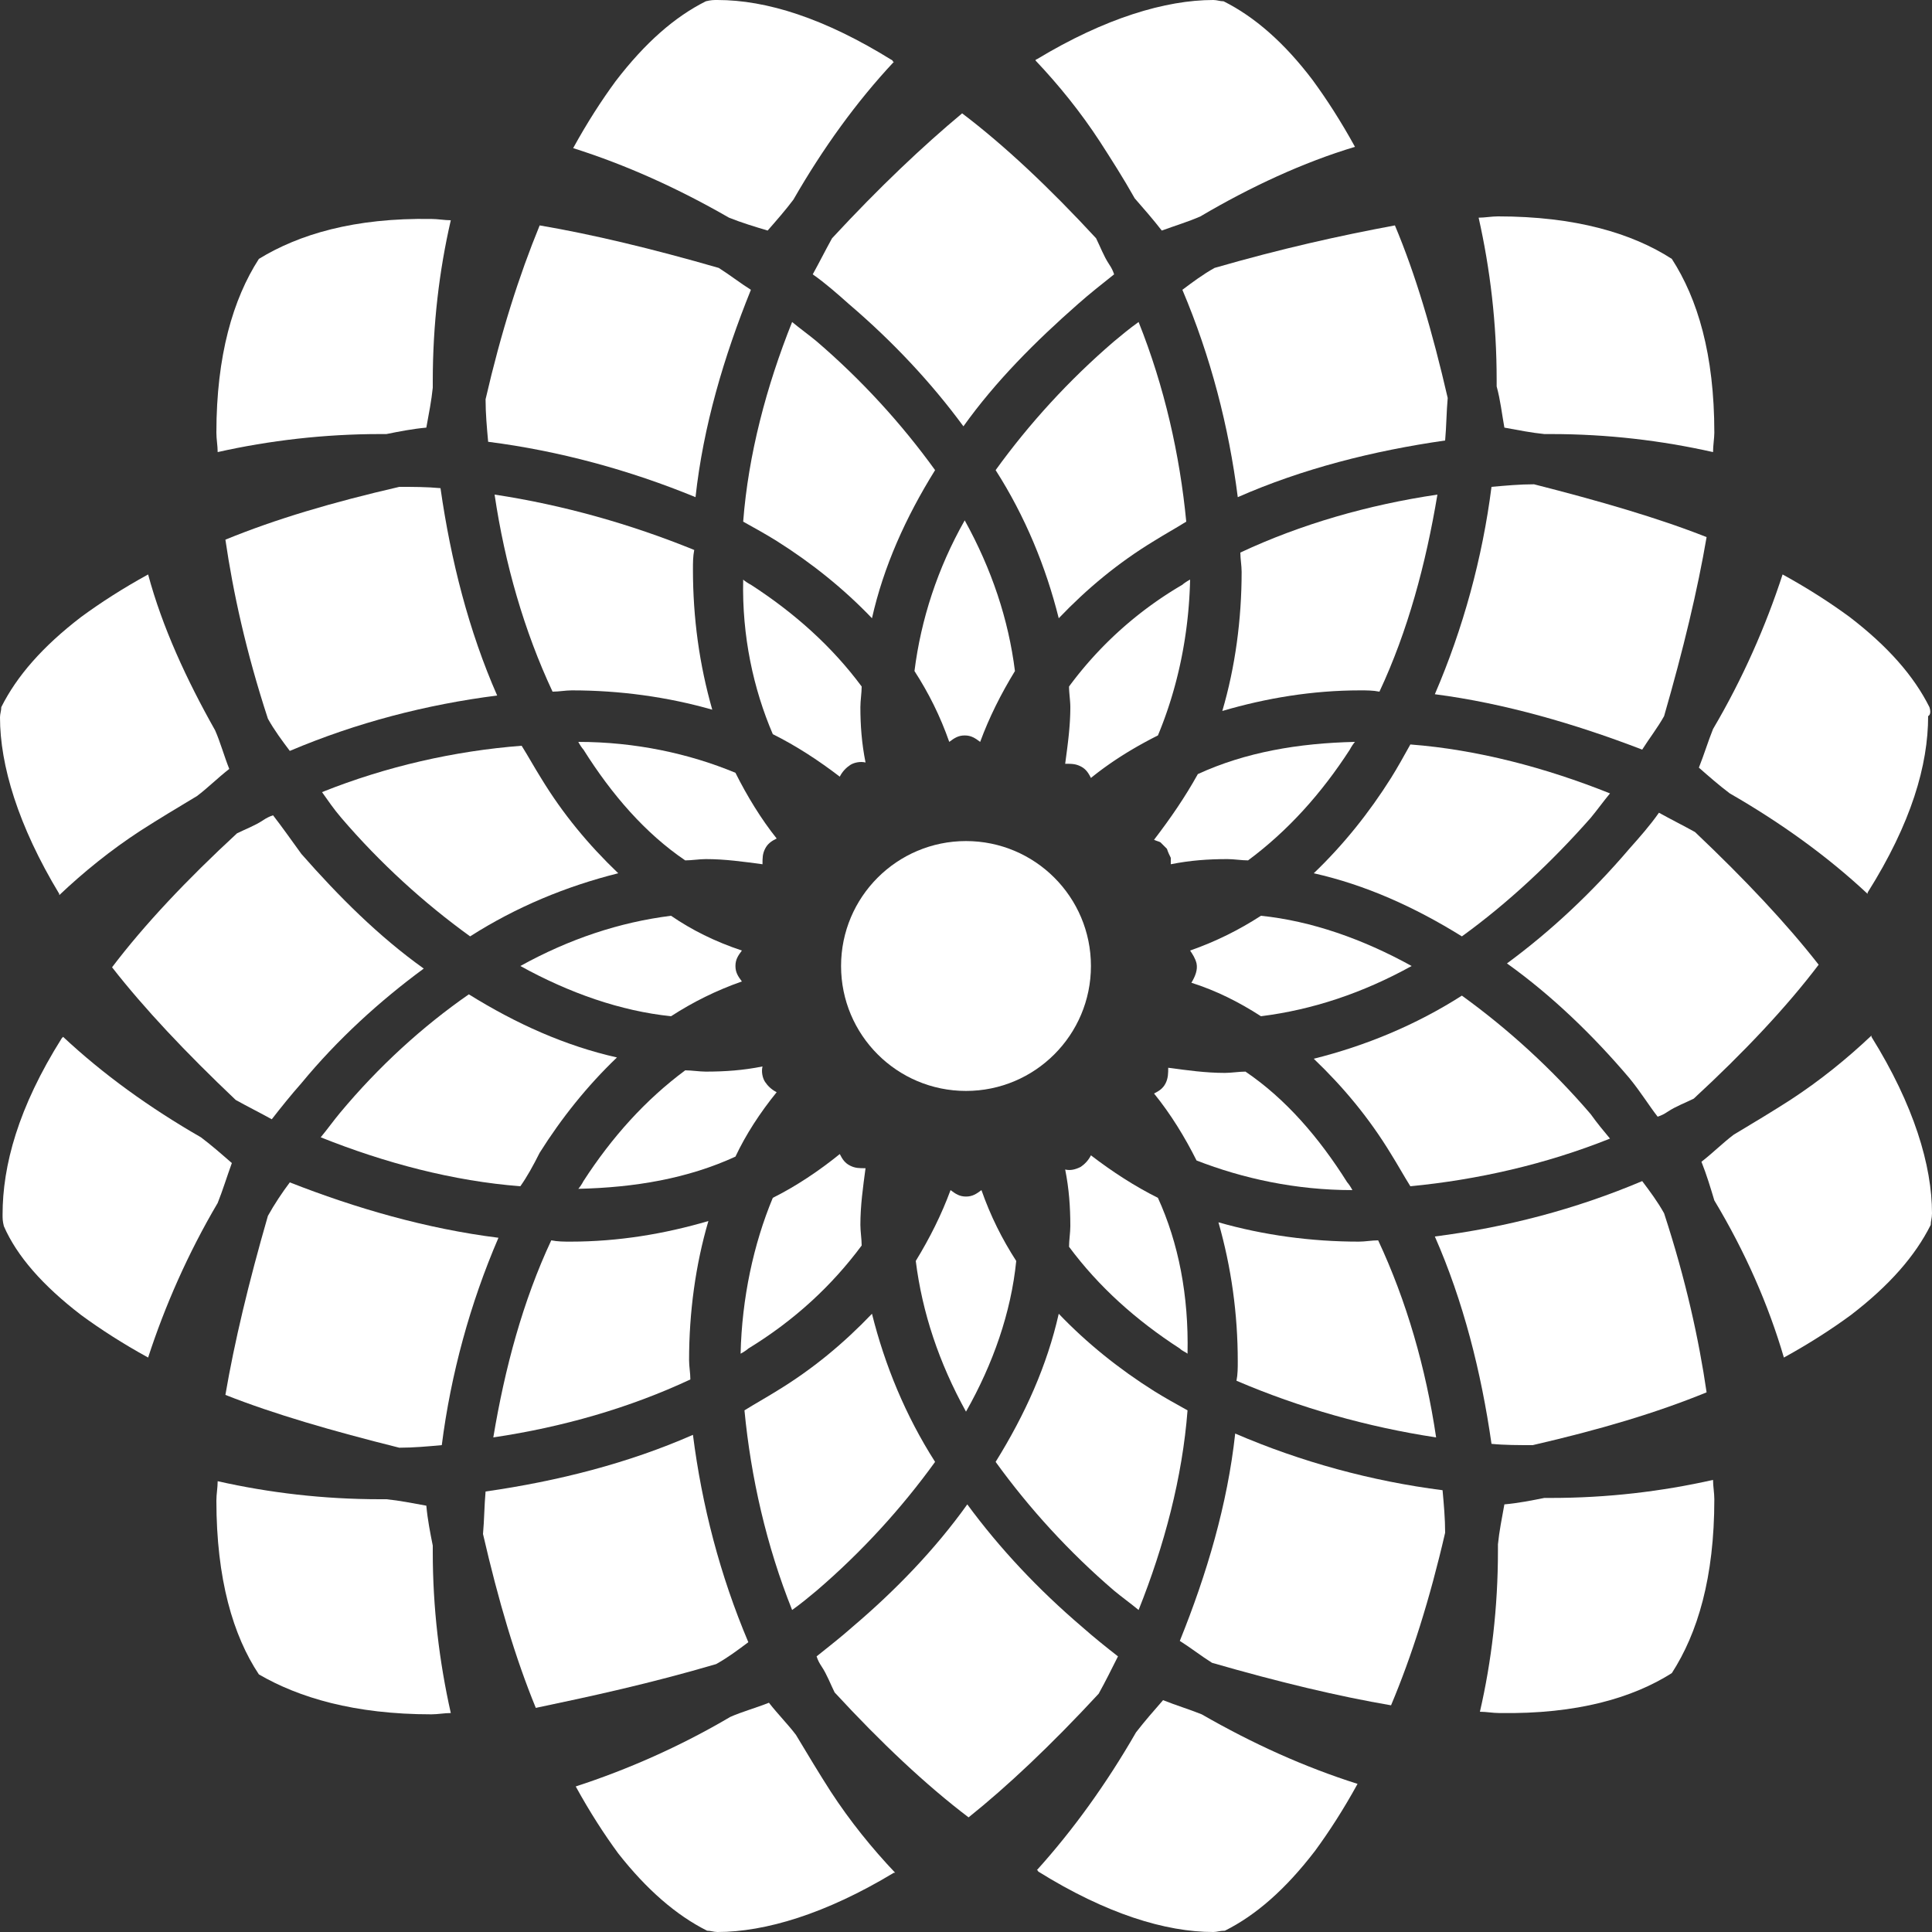 <svg preserveAspectRatio="xMidYMid meet" data-bbox="25 25 150 150" viewBox="25 25 150 150" xmlns="http://www.w3.org/2000/svg" data-type="color" role="presentation" aria-hidden="true" aria-label=""><rect x="25" y="25" width="150" height="150" fill="#333333" stroke="none"/><defs><style>
path{
    fill: #fff
}
</style></defs>
    <g>
        <path d="M174.8 79.9c-1.2-2.4-3.2-4.7-6.2-7-1.5-1.1-3.2-2.2-5.2-3.3-1.3 4-3.1 8.1-5.4 12-.4 1-.7 2-1.1 3 .8.7 1.6 1.4 2.4 2 4 2.3 7.6 4.9 10.7 7.8v-.1c3.4-5.4 4.7-9.9 4.7-13.7.2-.1.2-.4.1-.7z" fill="#9b049b" data-color="1"></path>
        <path d="M163.5 130.4c2-1.1 3.7-2.2 5.2-3.3 3-2.3 5-4.6 6.2-7 0-.3.1-.5.1-.9 0-3.7-1.4-8.4-4.7-13.7v-.1c-1.9 1.8-4 3.5-6.3 5-1.4.9-2.9 1.8-4.4 2.7-.8.6-1.6 1.4-2.5 2.1.4 1 .7 2 1 3 2.4 4 4.2 8.1 5.4 12.2z" fill="#9b049b" data-color="1"></path>
        <path d="M152.5 83.2c.5-.8 1.2-1.7 1.7-2.6 1.5-5.2 2.6-9.8 3.3-13.9-3.8-1.5-8.3-2.8-13.4-4.1-1.1 0-2.2.1-3.3.2-.7 5.5-2.2 11-4.4 16.1 5.4.7 10.9 2.3 16.1 4.3z" fill="#9b049b" data-color="1"></path>
        <path d="M141.8 58.2c1.1.2 2.1.4 3.1.5h.5c4.4 0 8.6.5 12.6 1.4 0-.5.1-1.1.1-1.5 0-6.1-1.3-10.4-3.3-13.5-3.1-2-7.5-3.3-13.5-3.3-.5 0-1 .1-1.5.1.9 4 1.4 8.2 1.4 12.6v.5c.3 1.1.4 2.1.6 3.2z" fill="#9b049b" data-color="1"></path>
        <path d="M111.5 51.5c-3.5 3-6.6 6.4-9.2 10 2.3 3.6 3.9 7.5 4.9 11.5 2.2-2.3 4.6-4.3 7.4-6 .8-.5 1.7-1 2.5-1.5-.5-5.2-1.7-10.5-3.7-15.5-.7.5-1.3 1-1.9 1.5z" fill="#9b049b" data-color="1"></path>
        <path d="M148.5 88.5c.5-.6 1-1.3 1.5-1.9-5-2-10.3-3.4-15.5-3.8-.5.9-1 1.8-1.5 2.6-1.7 2.7-3.7 5.2-6 7.4 4 .9 7.8 2.6 11.5 4.9 3.6-2.6 7-5.8 10-9.2z" fill="#9b049b" data-color="1"></path>
        <path d="M114.6 90.2c.2.1.3.1.5.2l.5.5c.1.3.2.5.3.7v.5c1.5-.3 2.9-.4 4.4-.4.5 0 1.1.1 1.6.1 3.1-2.3 5.7-5.2 7.9-8.6.1-.2.3-.5.4-.6-4.4.1-8.5.8-12.2 2.5-1 1.8-2.1 3.4-3.4 5.1z" fill="#9b049b" data-color="1"></path>
        <path d="M122.9 103.9c4-.5 7.9-1.8 11.7-3.9-3.8-2.1-7.8-3.5-11.7-3.9-1.7 1.1-3.5 2-5.5 2.7.2.3.4.6.5 1 .1.5-.1 1-.4 1.5 1.9.6 3.7 1.5 5.4 2.6z" fill="#9b049b" data-color="1"></path>
        <path d="M108 78.3c0 .5.1 1.1.1 1.6 0 1.5-.2 2.9-.4 4.4.5 0 .8 0 1.2.2.4.2.6.5.8.9 1.6-1.3 3.4-2.4 5.2-3.3 1.5-3.6 2.4-7.7 2.5-12.1-.2.1-.5.3-.6.4a29.2 29.2 0 0 0-8.8 7.9z" fill="#9b049b" data-color="1"></path>
        <path d="M63.4 63.4c.8 5.4 2.3 10.6 4.5 15.3.5 0 1-.1 1.5-.1 3.7 0 7.4.5 10.9 1.5-1-3.5-1.5-7.1-1.5-10.9 0-.5 0-1 .1-1.5-4.9-2-10.2-3.5-15.5-4.3z" fill="#9b049b" data-color="1"></path>
        <path d="M69.3 121.4c-.5 0-1 0-1.5-.1-2.2 4.7-3.6 9.9-4.5 15.3 5.4-.8 10.6-2.3 15.3-4.5 0-.5-.1-1-.1-1.5 0-3.7.5-7.4 1.5-10.8-3.4 1-7 1.6-10.7 1.6z" fill="#9b049b" data-color="1"></path>
        <path d="M136.5 136.6c-.8-5.4-2.3-10.6-4.5-15.3-.5 0-1 .1-1.5.1-3.7 0-7.4-.5-10.9-1.5 1 3.5 1.5 7.1 1.5 10.8 0 .5 0 1-.1 1.5 4.9 2.1 10.2 3.6 15.5 4.4z" fill="#9b049b" data-color="1"></path>
        <path d="M130.6 78.6c.5 0 1 0 1.5.1 2.2-4.7 3.6-9.9 4.5-15.3-5.4.8-10.6 2.3-15.3 4.5 0 .5.1 1 .1 1.5 0 3.7-.5 7.4-1.5 10.8 3.4-1 7-1.6 10.7-1.6z" fill="#9b049b" data-color="1"></path>
        <path d="M154.8 154.9c2-3.1 3.3-7.4 3.3-13.5 0-.5-.1-1-.1-1.5-4 .9-8.2 1.4-12.6 1.4h-.5c-1 .2-2 .4-3.1.5-.2 1.1-.4 2.1-.5 3.1v.5c0 4.4-.5 8.6-1.4 12.5.5 0 1 .1 1.5.1 6.1.1 10.4-1.2 13.4-3.1z" fill="#9b049b" data-color="1"></path>
        <path d="M56 62.8c-5.2 1.2-9.6 2.5-13.5 4.1.6 4.1 1.6 8.7 3.3 13.9.5.9 1.1 1.7 1.7 2.5 5.2-2.2 10.6-3.6 16.1-4.3-2.2-5-3.6-10.5-4.4-16.1-1.1-.1-2.1-.1-3.2-.1z" fill="#9b049b" data-color="1"></path>
        <path d="M45.1 45.1c-2 3.1-3.3 7.5-3.3 13.5 0 .5.1 1 .1 1.5 4-.9 8.3-1.4 12.6-1.4h.5c1-.2 2-.4 3.1-.5.2-1.1.4-2.1.5-3.1v-.5c0-4.4.5-8.6 1.4-12.5-.5 0-1-.1-1.5-.1-6-.1-10.3 1.2-13.4 3.1z" fill="#9b049b" data-color="1"></path>
        <path d="M119.3 45.8c-.9.5-1.7 1.1-2.5 1.7 2.2 5.2 3.6 10.6 4.3 16.1 5-2.2 10.5-3.6 16.1-4.4.1-1.1.1-2.2.2-3.3-1.2-5.2-2.5-9.6-4.1-13.4-4.3.8-8.8 1.8-14 3.3z" fill="#9b049b" data-color="1"></path>
        <path d="M31.3 127.1c1.5 1.1 3.2 2.2 5.2 3.3 1.3-4 3.1-8.1 5.4-12 .4-1 .7-2 1.1-3.1-.8-.7-1.6-1.4-2.4-2-4-2.3-7.6-4.9-10.7-7.8l-.1.1c-3.4 5.4-4.6 9.9-4.6 13.7 0 .3 0 .5.1.9 1 2.3 3 4.6 6 6.9z" fill="#9b049b" data-color="1"></path>
        <path d="M36.5 69.6c-2 1.1-3.7 2.2-5.2 3.3-3 2.3-5 4.6-6.2 7 0 .3-.1.5-.1.8 0 3.7 1.4 8.4 4.6 13.7v.1c1.9-1.8 4-3.5 6.3-5 1.4-.9 2.9-1.8 4.4-2.7.8-.6 1.6-1.4 2.5-2.1-.4-1-.7-2.1-1.1-3-2.2-3.9-4.1-8-5.2-12.1z" fill="#9b049b" data-color="1"></path>
        <path d="M120 25.1c-.3 0-.5-.1-.8-.1-3.7 0-8.4 1.4-13.7 4.6 0 0-.1 0-.1.1 1.8 1.9 3.5 4 5 6.3.9 1.4 1.8 2.8 2.7 4.4.7.8 1.4 1.6 2.1 2.5 1.1-.4 2.1-.7 3-1.1 3.9-2.3 8-4.2 12-5.4-1.1-2-2.2-3.7-3.3-5.2-2.2-2.9-4.5-4.9-6.9-6.1z" fill="#9b049b" data-color="1"></path>
        <path d="M80.7 25c-.3 0-.5 0-.9.1-2.4 1.2-4.7 3.2-7 6.2-1.1 1.5-2.2 3.2-3.3 5.2 4.1 1.3 8.1 3.1 12.1 5.4 1 .4 2 .7 3 1 .7-.8 1.4-1.6 2-2.4 2.3-4 4.9-7.6 7.8-10.7 0 0-.1 0-.1-.1C89 26.4 84.5 25 80.7 25z" fill="#9b049b" data-color="1"></path>
        <path d="M89.6 43.5c-.5.9-1 1.9-1.5 2.8 1 .7 1.9 1.5 2.8 2.3 3.4 2.9 6.4 6.1 8.9 9.5 2.5-3.5 5.6-6.6 8.9-9.5.9-.8 1.8-1.5 2.8-2.3-.1-.3-.2-.5-.4-.8-.4-.6-.7-1.4-1-2-3.6-3.9-7.1-7.2-10.4-9.7-3 2.5-6.4 5.7-10.1 9.7z" fill="#9b049b" data-color="1"></path>
        <path d="M62.7 56c0 1.1.1 2.2.2 3.3 5.5.7 11 2.2 16.1 4.3.6-5.5 2.2-10.9 4.3-16.1-.8-.5-1.7-1.2-2.5-1.7-5.2-1.5-9.8-2.6-13.9-3.3-1.6 3.9-3 8.3-4.2 13.5z" fill="#9b049b" data-color="1"></path>
        <path d="M96 77.1c1.1 1.7 2 3.5 2.7 5.5.4-.3.7-.5 1.2-.5s.8.2 1.2.5c.7-1.9 1.6-3.7 2.7-5.5-.5-4-1.8-7.9-3.9-11.7-2.1 3.7-3.4 7.7-3.9 11.7z" fill="#9b049b" data-color="1"></path>
        <path d="M119.2 175c.3 0 .5-.1.9-.1 2.4-1.2 4.7-3.2 7-6.2 1.1-1.5 2.2-3.2 3.3-5.2-4.1-1.3-8.1-3.1-12.1-5.4-1-.4-2-.7-3-1.1-.7.8-1.4 1.6-2.1 2.5-2.3 4-4.9 7.6-7.7 10.7 0 0 .1 0 .1.1 5.3 3.3 9.9 4.7 13.6 4.7z" fill="#9b049b" data-color="1"></path>
        <path d="M137.2 144c0-1.1-.1-2.2-.2-3.3-5.5-.7-11-2.2-16.1-4.4-.6 5.5-2.2 10.9-4.3 16.1.8.5 1.7 1.2 2.5 1.7 5.2 1.5 9.8 2.6 13.9 3.3 1.6-3.8 3-8.2 4.2-13.4z" fill="#9b049b" data-color="1"></path>
        <path d="M58.5 158.1c.5 0 1-.1 1.5-.1-.9-4-1.4-8.2-1.4-12.5v-.5c-.2-1-.4-2-.5-3.1-1.1-.2-2.1-.4-3.1-.5h-.5c-4.4 0-8.6-.5-12.6-1.4 0 .5-.1 1-.1 1.5 0 6.1 1.3 10.5 3.3 13.5 3.1 1.8 7.4 3.1 13.4 3.1z" fill="#9b049b" data-color="1"></path>
        <path d="M47.5 116.8c-.6.8-1.2 1.7-1.7 2.6-1.5 5.2-2.6 9.8-3.3 13.9 3.8 1.5 8.3 2.8 13.5 4.1 1.1 0 2.2-.1 3.3-.2.7-5.5 2.2-11 4.4-16.1-5.6-.7-11.1-2.3-16.2-4.3z" fill="#9b049b" data-color="1"></path>
        <path d="M80.6 154.2c.9-.5 1.7-1.1 2.5-1.7-2.2-5.2-3.6-10.6-4.3-16.1-5 2.2-10.5 3.6-16.1 4.4-.1 1.1-.1 2.2-.2 3.3 1.2 5.2 2.5 9.6 4.1 13.5 4.3-.9 8.9-1.9 14-3.4z" fill="#9b049b" data-color="1"></path>
        <path d="M79.9 174.9c.3 0 .5.1.8.1 3.7 0 8.4-1.4 13.7-4.6h.1c-1.8-1.9-3.5-4-5-6.3-.9-1.4-1.8-2.9-2.7-4.4-.6-.8-1.4-1.6-2.1-2.5-1 .4-2.1.7-3 1.1-3.9 2.3-8 4.1-12 5.4 1.1 2 2.2 3.7 3.3 5.2 2.2 2.8 4.5 4.8 6.9 6z" fill="#9b049b" data-color="1"></path>
        <path d="M110.3 156.5c.5-.9 1-1.9 1.5-2.9-.9-.7-1.9-1.5-2.8-2.3-3.4-2.9-6.4-6.1-8.9-9.5-2.5 3.5-5.6 6.7-8.9 9.5-.9.8-1.8 1.5-2.8 2.3.1.3.2.5.4.8.4.6.7 1.4 1 2 3.6 3.9 7.1 7.2 10.4 9.7 3-2.4 6.4-5.6 10.1-9.6z" fill="#9b049b" data-color="1"></path>
        <path d="M51.5 88.5c3 3.5 6.4 6.6 10 9.2 3.6-2.3 7.5-3.9 11.5-4.9-2.3-2.2-4.3-4.6-6-7.4-.5-.8-1-1.7-1.5-2.5-5.2.4-10.5 1.6-15.5 3.6.5.7.9 1.3 1.5 2z" fill="#9b049b" data-color="1"></path>
        <path d="M46.2 88.3c-.3.1-.5.2-.8.4-.6.4-1.4.7-2 1-3.9 3.6-7.2 7.1-9.7 10.4 2.5 3.2 5.7 6.6 9.6 10.3.9.5 1.9 1 2.8 1.5.7-.9 1.5-1.9 2.3-2.8 2.8-3.4 6.1-6.4 9.5-8.9-3.5-2.5-6.6-5.6-9.5-8.9-.8-1.1-1.5-2.1-2.2-3z" fill="#9b049b" data-color="1"></path>
        <path d="M66.9 114.5c1.7-2.7 3.7-5.2 6-7.4-4-.9-7.8-2.6-11.5-4.9-3.6 2.5-7 5.6-10 9.2-.5.6-1 1.3-1.5 1.9 5 2 10.3 3.4 15.5 3.8.5-.7 1-1.6 1.5-2.6z" fill="#9b049b" data-color="1"></path>
        <path d="M77.1 96.1c-4 .5-7.9 1.8-11.7 3.9 3.8 2.1 7.8 3.5 11.7 3.9 1.7-1.1 3.5-2 5.5-2.7-.3-.4-.5-.7-.5-1.2s.2-.8.5-1.2c-2.1-.7-3.9-1.6-5.5-2.7z" fill="#9b049b" data-color="1"></path>
        <path d="M88.4 51.5c-.6-.5-1.3-1-1.9-1.5-2 5-3.4 10.3-3.8 15.5.9.5 1.8 1 2.6 1.5 2.7 1.7 5.2 3.7 7.4 6 .9-4 2.6-7.8 4.9-11.5-2.6-3.6-5.7-7-9.2-10z" fill="#9b049b" data-color="1"></path>
        <path d="M85.3 109.8c-.4-.2-.7-.5-.9-.8s-.3-.8-.2-1.2c-1.5.3-2.9.4-4.4.4-.5 0-1.1-.1-1.6-.1-3.1 2.3-5.7 5.2-7.9 8.6-.1.2-.3.5-.4.6 4.4-.1 8.5-.8 12.2-2.5.8-1.7 1.9-3.4 3.2-5z" fill="#9b049b" data-color="1"></path>
        <path d="M69.9 82.6c.1.2.3.5.4.6 2.2 3.5 4.8 6.5 7.9 8.6.5 0 1.1-.1 1.6-.1 1.5 0 2.9.2 4.4.4 0-.5 0-.8.2-1.2s.5-.6.9-.8c-1.2-1.5-2.3-3.3-3.2-5.1-3.6-1.5-7.8-2.4-12.2-2.4z" fill="#9b049b" data-color="1"></path>
        <path d="M85 82c1.8.9 3.5 2 5.2 3.3.2-.4.5-.7.8-.9s.8-.3 1.2-.2c-.3-1.5-.4-2.9-.4-4.3 0-.5.1-1.1.1-1.6-2.3-3.1-5.2-5.7-8.6-7.9-.2-.1-.5-.3-.6-.4-.1 4.4.8 8.5 2.3 12z" fill="#9b049b" data-color="1"></path>
        <path d="M103.9 122.9c-1.1-1.7-2-3.5-2.7-5.5-.4.3-.7.5-1.2.5s-.8-.2-1.2-.5c-.7 1.9-1.6 3.7-2.7 5.5.5 4 1.8 7.9 3.9 11.7 2.1-3.7 3.5-7.7 3.9-11.7z" fill="#9b049b" data-color="1"></path>
        <path d="M114.9 118c-1.8-.9-3.5-2-5.2-3.3-.2.4-.5.7-.8.9-.4.2-.8.3-1.2.2.3 1.5.4 2.9.4 4.4 0 .5-.1 1.1-.1 1.6 2.3 3.1 5.2 5.7 8.6 7.9.2.2.5.3.6.4.1-4.5-.7-8.6-2.3-12.1z" fill="#9b049b" data-color="1"></path>
        <path d="M91.9 121.7c0-.5-.1-1.1-.1-1.6 0-1.5.2-2.9.4-4.4-.5 0-.8 0-1.2-.2s-.6-.5-.8-.9c-1.6 1.3-3.4 2.5-5.2 3.4-1.5 3.6-2.4 7.8-2.5 12.1.2-.1.5-.3.6-.4 3.6-2.2 6.5-4.9 8.8-8z" fill="#9b049b" data-color="1"></path>
        <path d="M148.5 111.5c-3-3.5-6.4-6.6-10-9.2-3.6 2.3-7.5 3.9-11.5 4.9 2.3 2.2 4.3 4.6 6 7.4.5.8 1 1.7 1.5 2.5 5.2-.5 10.5-1.7 15.5-3.7-.5-.6-1-1.2-1.5-1.9z" fill="#9b049b" data-color="1"></path>
        <path d="M130 117.4c-.1-.2-.3-.5-.4-.6-2.2-3.5-4.8-6.5-7.9-8.6-.5 0-1.1.1-1.6.1-1.5 0-2.9-.2-4.4-.4 0 .4 0 .8-.2 1.2-.2.4-.5.6-.9.8 1.3 1.6 2.4 3.4 3.3 5.2 3.6 1.4 7.7 2.3 12.1 2.3z" fill="#9b049b" data-color="1"></path>
        <path d="M88.4 148.5c3.5-3 6.6-6.4 9.2-10-2.3-3.6-3.9-7.5-4.9-11.5-2.2 2.3-4.6 4.3-7.4 6-.8.5-1.7 1-2.5 1.5.5 5.2 1.7 10.5 3.7 15.5.7-.5 1.3-1 1.9-1.5z" fill="#9b049b" data-color="1"></path>
        <path d="M111.5 148.5c.6.5 1.3 1 1.9 1.5 2-5 3.4-10.3 3.8-15.5-.9-.5-1.8-1-2.6-1.5-2.7-1.7-5.2-3.7-7.4-6-.9 4-2.6 7.8-4.9 11.5 2.6 3.6 5.7 7 9.2 10z" fill="#9b049b" data-color="1"></path>
        <path d="M153.7 111.7c.3-.1.5-.2.8-.4.6-.4 1.4-.7 2-1 3.9-3.6 7.2-7.1 9.7-10.4-2.5-3.2-5.7-6.6-9.6-10.3-.9-.5-1.9-1-2.8-1.5-.7 1-1.5 1.9-2.3 2.8-2.9 3.4-6.1 6.4-9.5 8.9 3.5 2.5 6.7 5.6 9.5 8.9.9 1.1 1.5 2.1 2.2 3z" fill="#9b049b" data-color="1"></path>
        <path d="M144 137.2c5.2-1.2 9.6-2.5 13.5-4.1-.6-4.1-1.6-8.7-3.3-13.9-.5-.9-1.1-1.7-1.7-2.5-5.2 2.2-10.6 3.6-16.1 4.3 2.2 5 3.6 10.5 4.4 16.1 1 .1 2.1.1 3.2.1z" fill="#9b049b" data-color="1"></path>
        <path fill="#9b049b" d="M109.7 100c0 5.357-4.343 9.7-9.7 9.7-5.357 0-9.7-4.343-9.7-9.7 0-5.357 4.343-9.7 9.7-9.7 5.357 0 9.7 4.343 9.7 9.7z" data-color="1"></path>
    </g>
</svg>